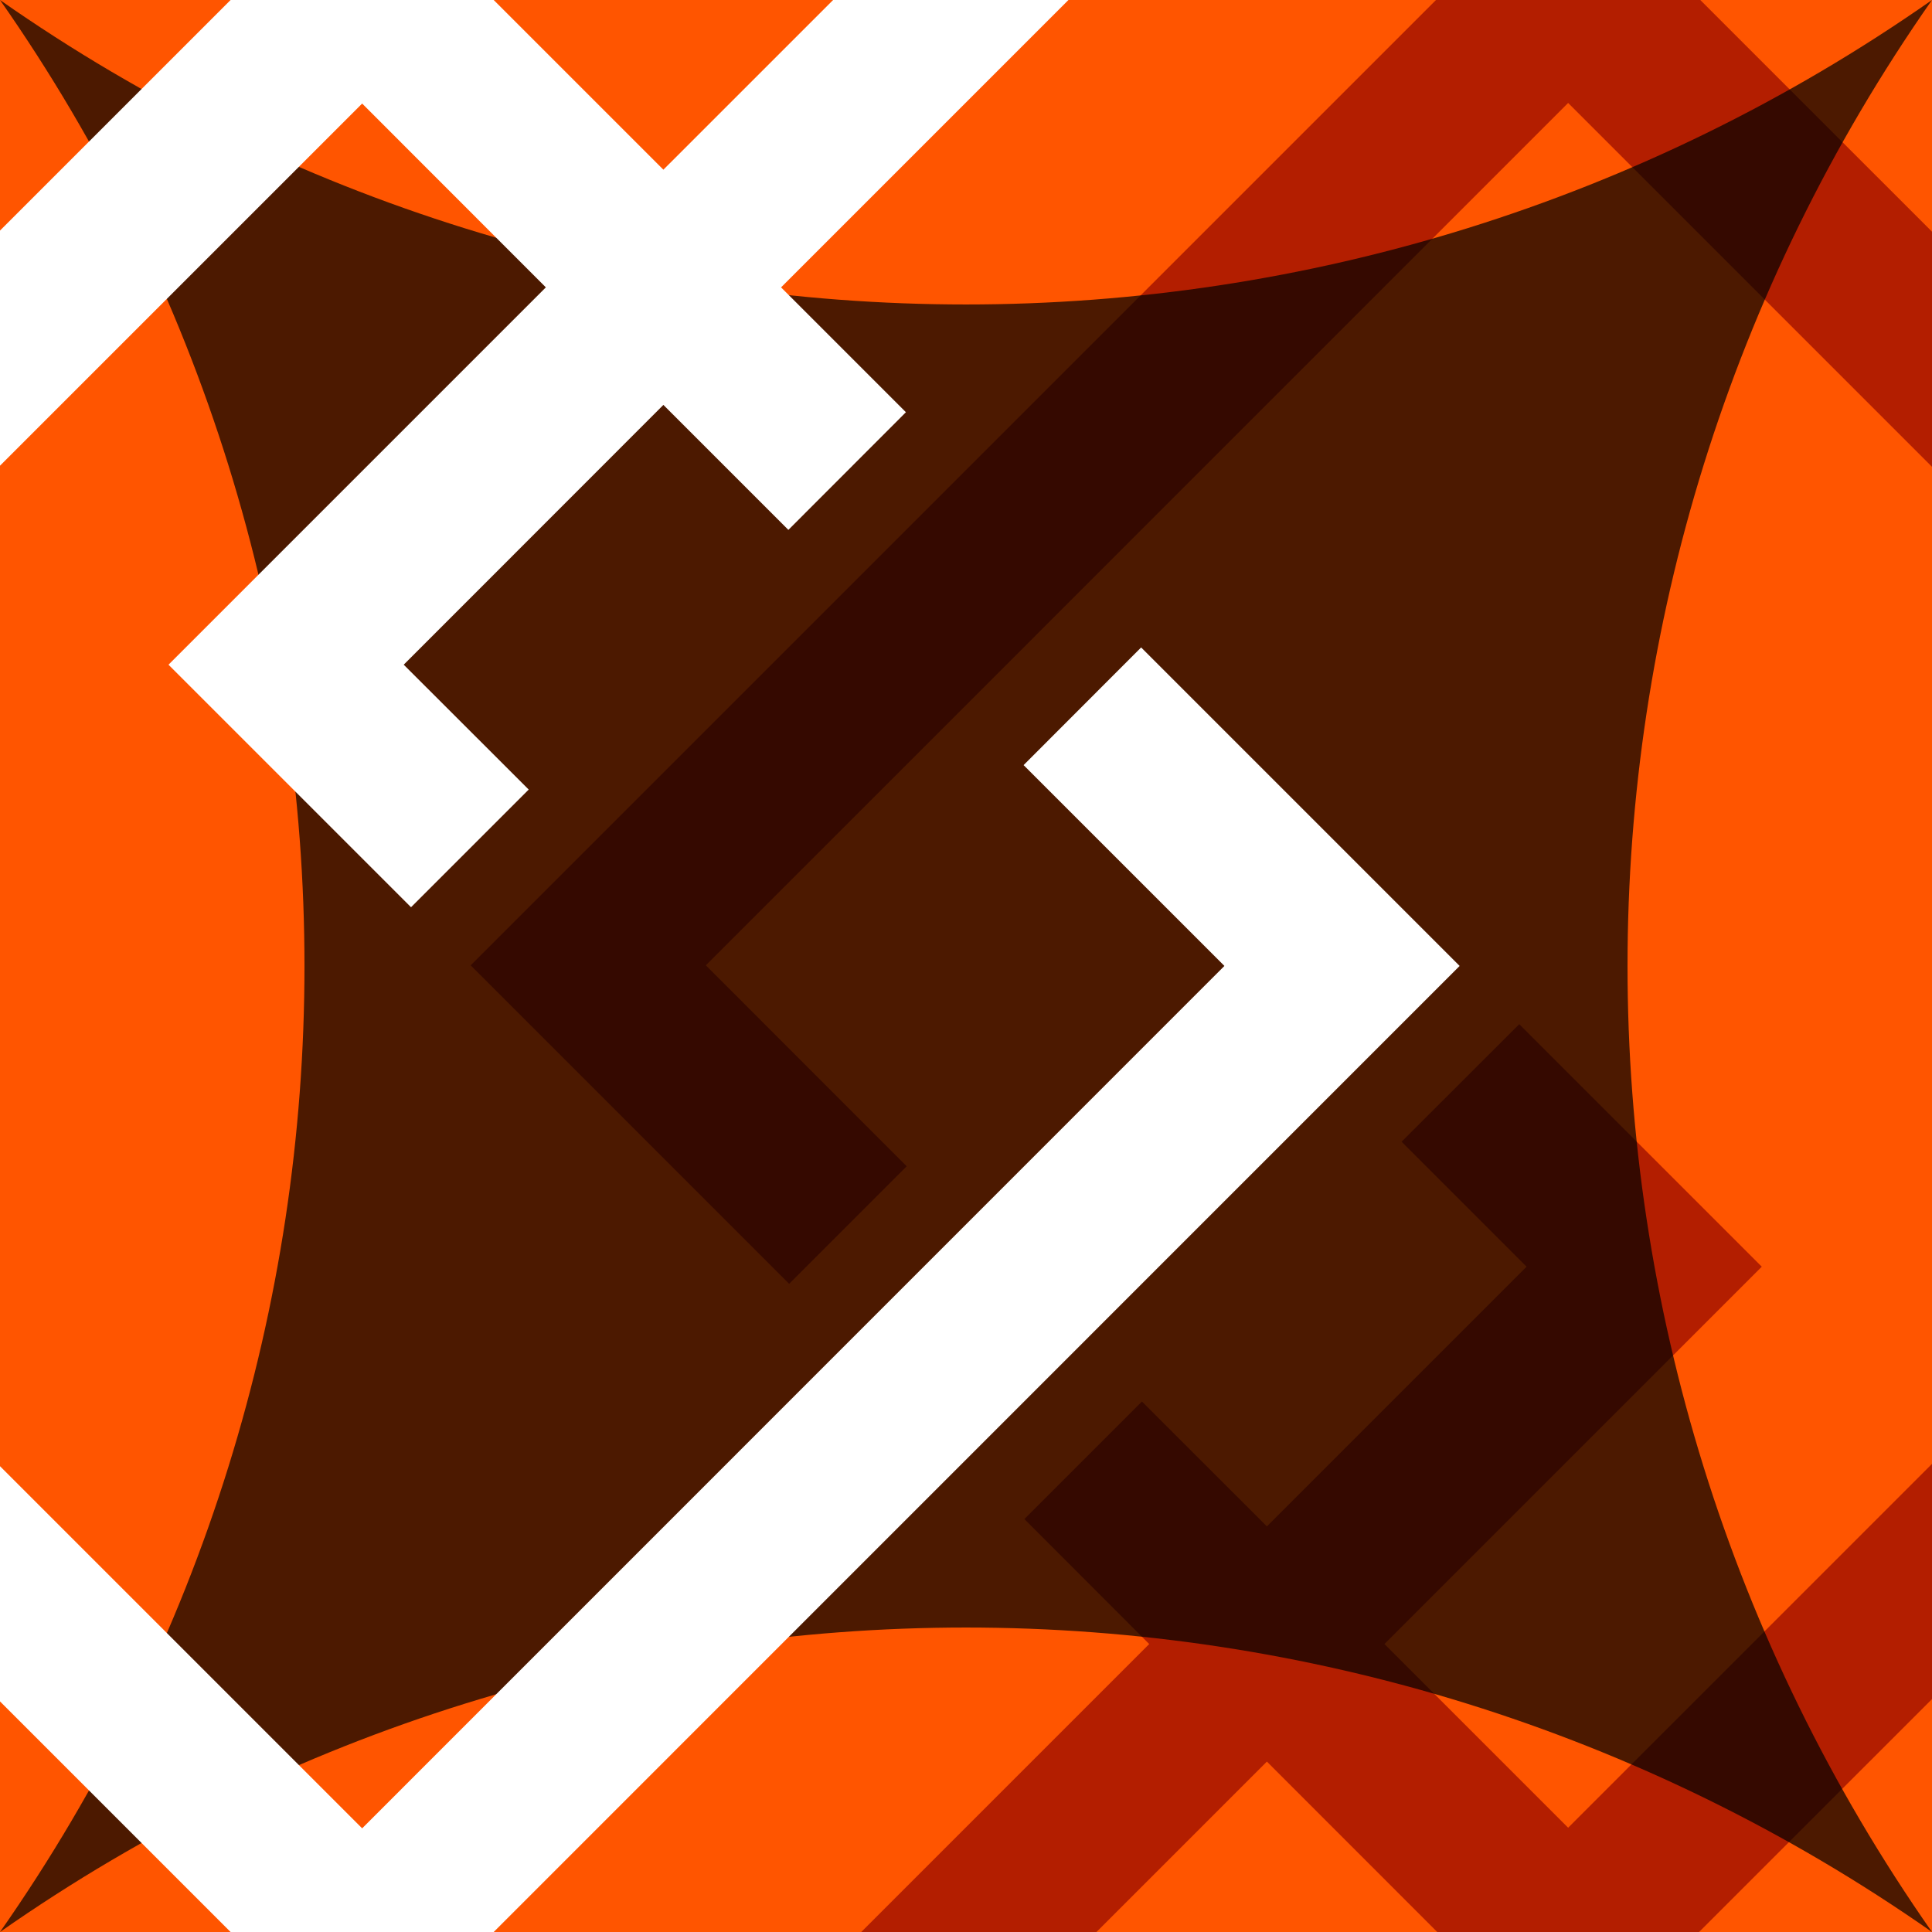 <svg width="1080" height="1080" viewBox="0 0 1080 1080" fill="none" xmlns="http://www.w3.org/2000/svg">
<g clip-path="url(#clip0_2388_210)">
<rect width="1080" height="1080" fill="#FF5500"/>
<path d="M1490.17 539.63L876.594 -73.87L263.094 539.63L441.136 717.673L506.846 651.963L394.583 539.63L876.594 57.549L1358.68 539.63L876.594 1021.71L773.91 919.027L984.842 708.095L849.268 572.52L783.488 638.23L853.353 708.095L708.2 853.247L638.335 783.453L572.626 849.162L642.42 919.027L371.272 1190.18L301.477 1120.31L235.697 1186.09L371.272 1321.67L708.2 984.737L876.594 1153.2L1490.17 539.63Z" fill="#B31E00"/>
<g filter="url(#filter0_b_2388_210)">
<path d="M1080 0C853.061 324.211 853.061 755.789 1080 1080C755.789 853.061 324.211 853.061 0 1080C226.939 755.789 226.939 324.211 0 0C324.211 226.939 755.789 226.939 1080 0Z" fill="black" fill-opacity="0.7"/>
</g>
<path d="M637.902 361.922L572.192 427.702L684.455 539.965L202.444 1022.05L-279.637 539.965L202.444 57.883L305.128 160.638L94.196 371.571L229.77 507.145L295.55 441.365L225.685 371.571L370.838 226.348L440.703 296.213L506.412 230.433L436.618 160.638L707.766 -110.51L777.561 -40.716L843.341 -106.426L707.766 -242L370.838 94.858L202.444 -73.536L-411.127 539.965L202.444 1153.54L815.944 539.965L637.902 361.922Z" fill="white"/>
</g>
<defs>
<filter id="filter0_b_2388_210" x="-40" y="-40" width="1160" height="1160" filterUnits="userSpaceOnUse" color-interpolation-filters="sRGB">
<feFlood flood-opacity="0" result="BackgroundImageFix"/>
<feGaussianBlur in="BackgroundImageFix" stdDeviation="20"/>
<feComposite in2="SourceAlpha" operator="in" result="effect1_backgroundBlur_2388_210"/>
<feBlend mode="normal" in="SourceGraphic" in2="effect1_backgroundBlur_2388_210" result="shape"/>
</filter>
<clipPath id="clip0_2388_210">
<rect width="1080" height="1080" fill="white"/>
</clipPath>
</defs>
</svg>
